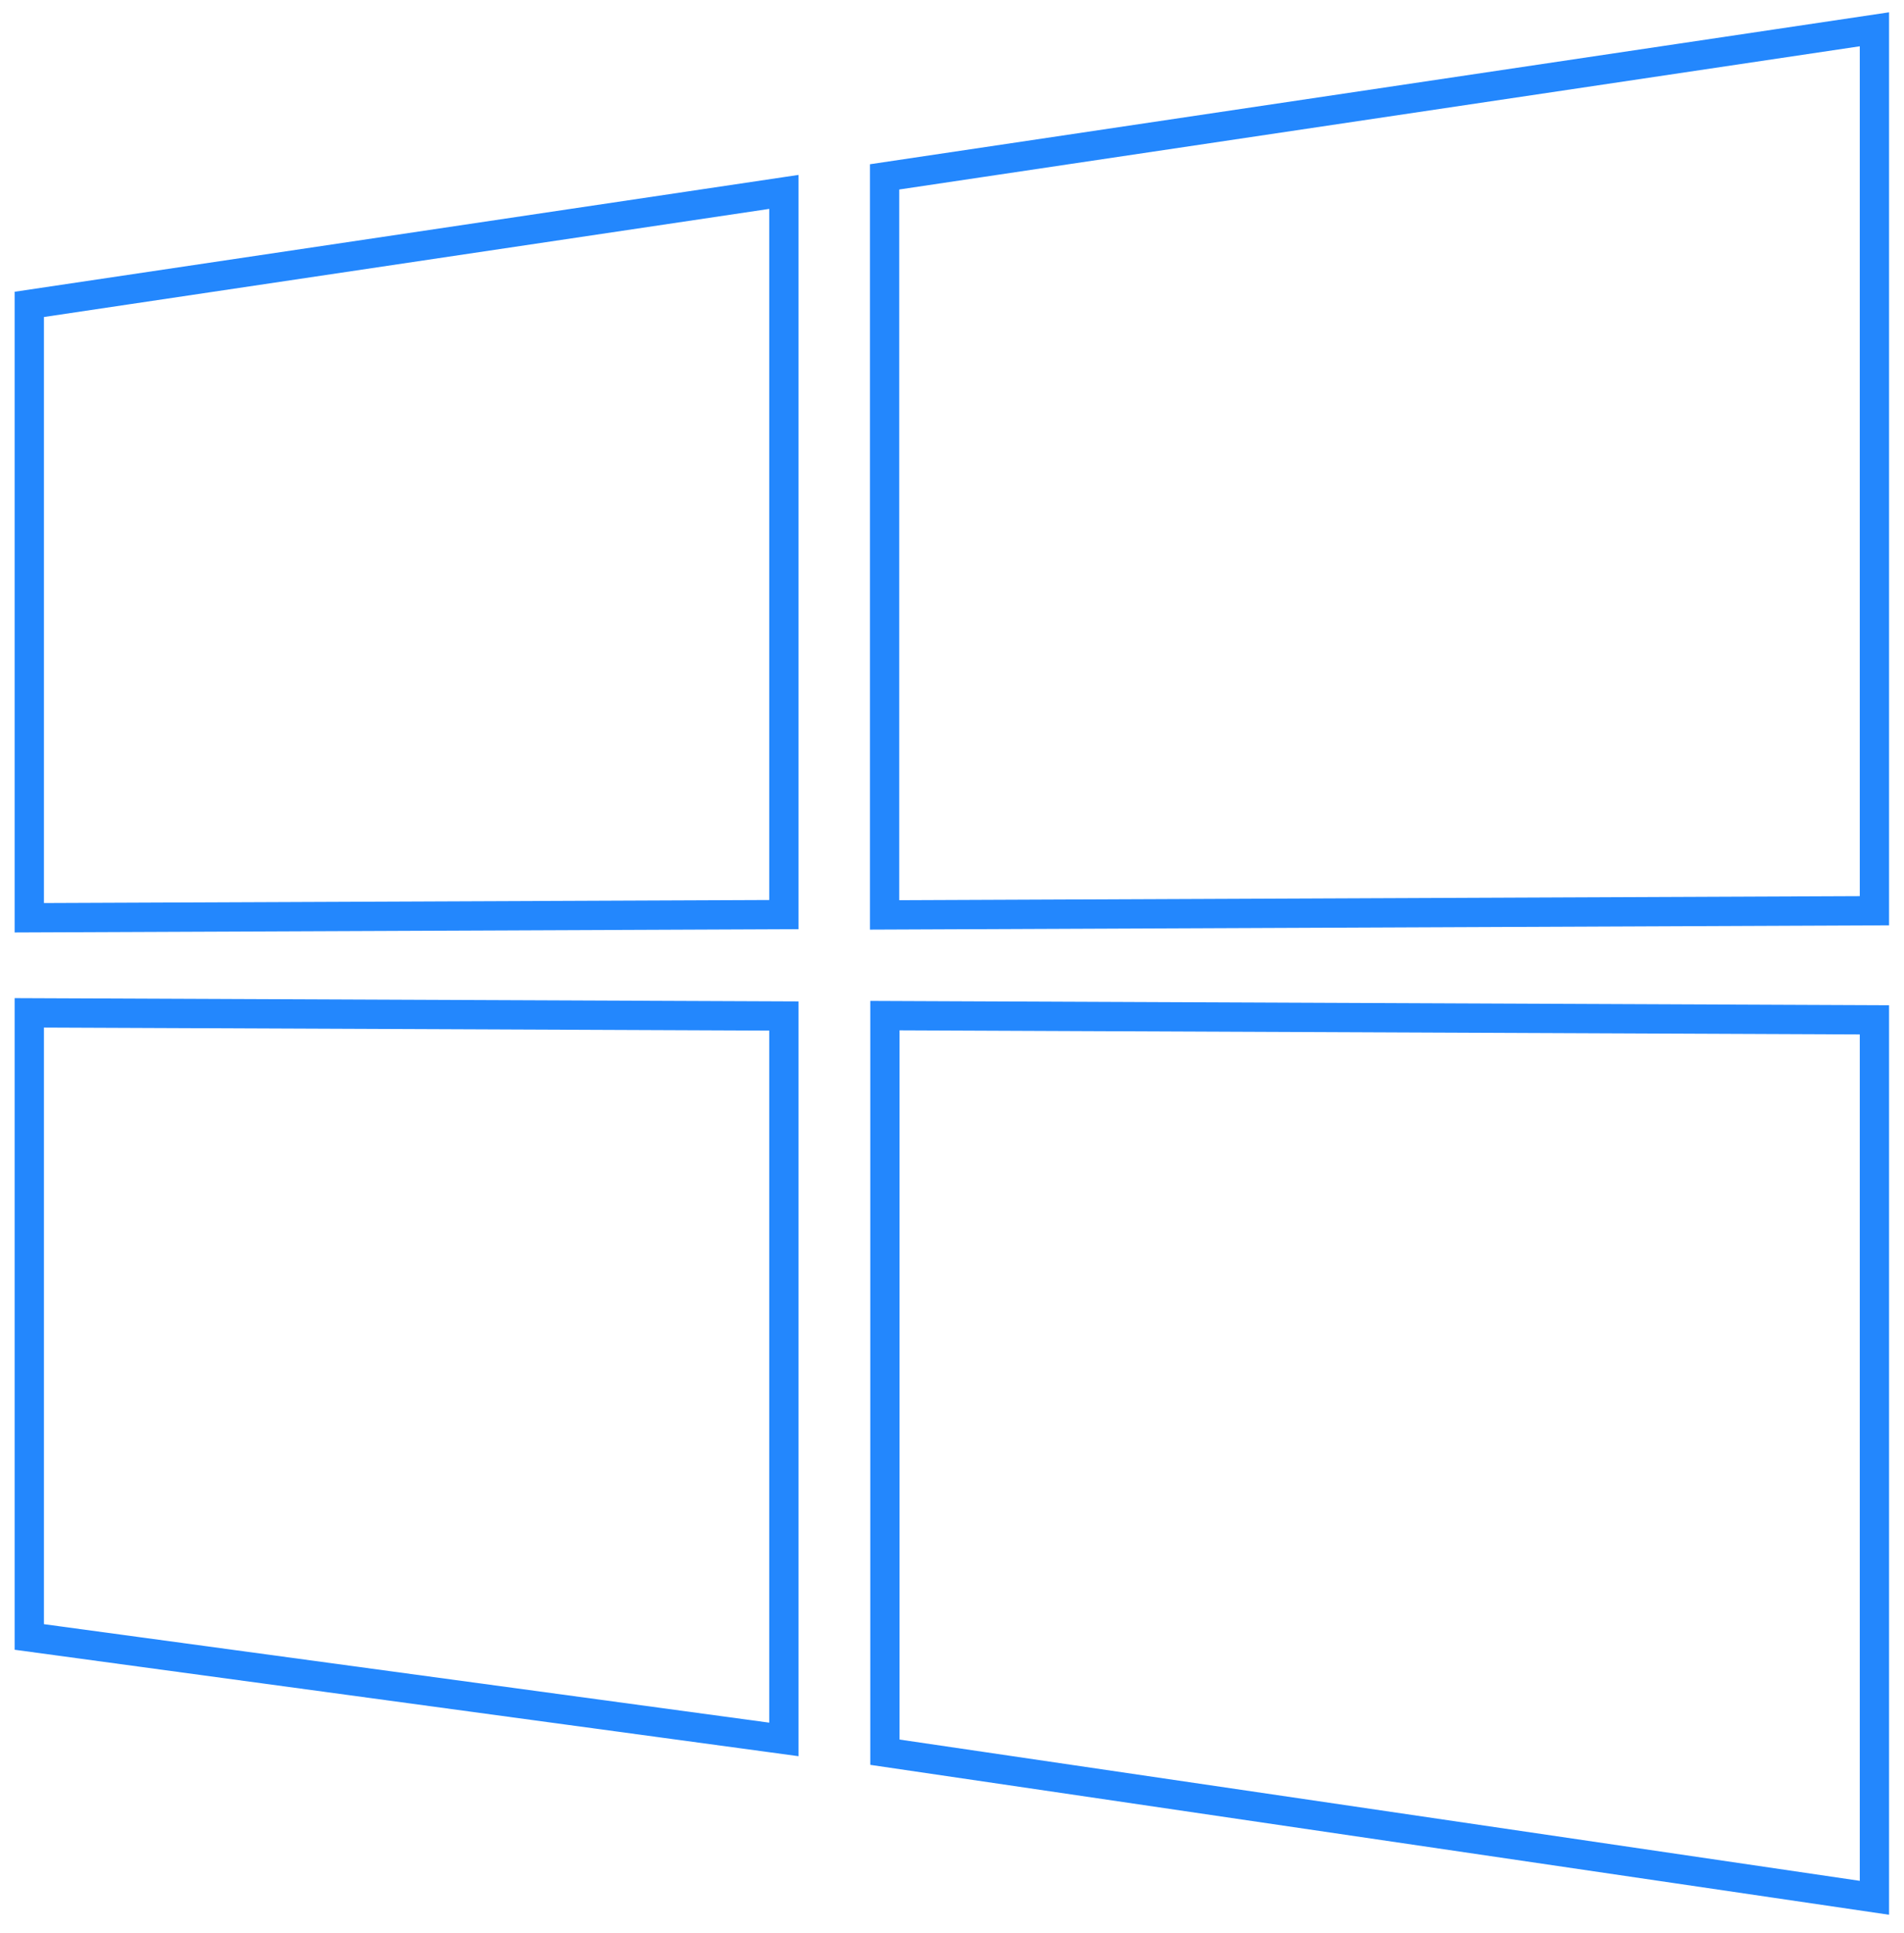 <svg xmlns="http://www.w3.org/2000/svg" width="65" height="66" viewBox="0 0 65 66">
    <g fill="none" fill-rule="evenodd" stroke="#2387FD">
        <path d="M0 54.882L25.761 58.38 25.761 33.684 0 33.576zM0 9.391L0 30.33 25.761 30.222 25.761 5.551zM62.99 0L29.199 5.038 29.199 30.233 62.99 30.09zM29.21 58.816L62.99 63.786 62.99 33.815 29.21 33.671z" transform="translate(1 1)"/>
    </g>
</svg>
